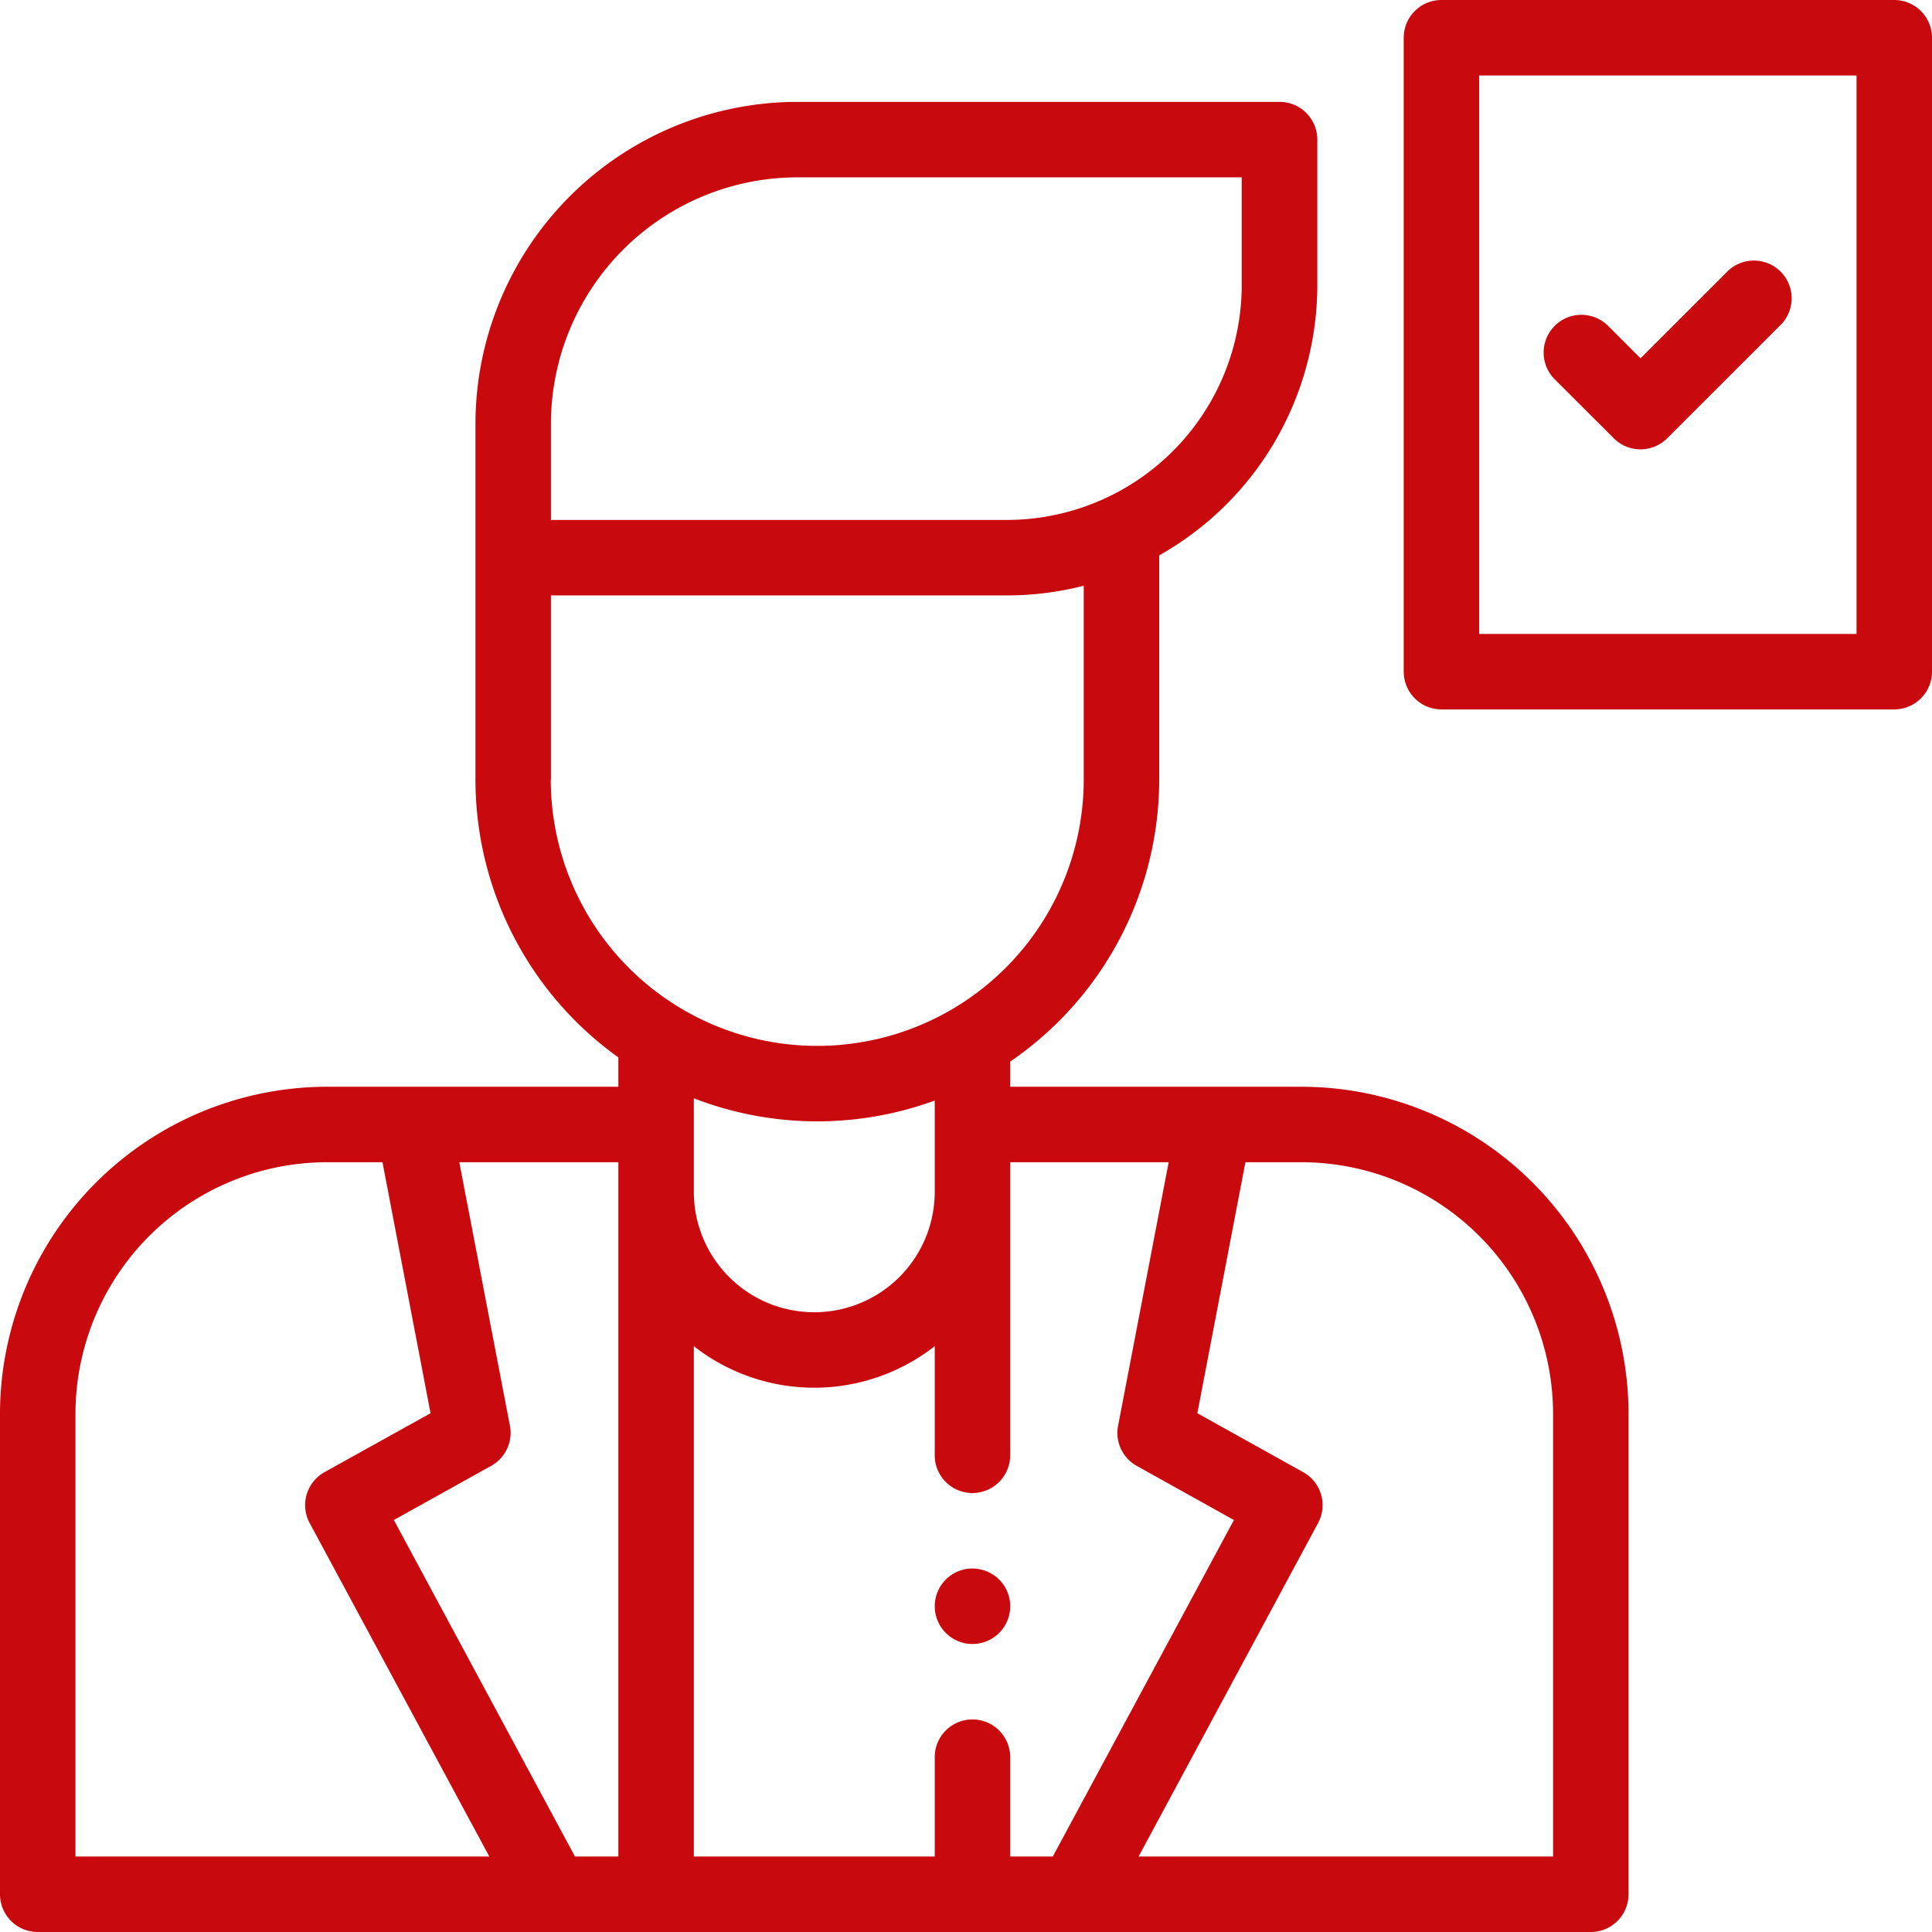 <svg id="Layer_1" data-name="Layer 1" xmlns="http://www.w3.org/2000/svg" viewBox="0 0 512 512"><defs><style>.cls-1{fill:#c8090d;}</style></defs><title>Векторный смарт-объект7</title><path class="cls-1" d="M171.91,488H94.71v-6.67a90.6,90.6,0,0,0,39.49-74.78V347.79c0-.21,0-.41,0-.61a82.26,82.26,0,0,0,41.9-71.61V237a10,10,0,0,0-10-10H38.27A85.41,85.41,0,0,0-47,312.31v94.24A90.56,90.56,0,0,0-9.13,480.22V488h-77.2A86.77,86.77,0,0,0-173,574.67V702a10,10,0,0,0,10,10H248.58a10,10,0,0,0,10-10V574.67A86.77,86.77,0,0,0,171.91,488ZM128.26,588.48,154,602.82,106,692H94.71V665.67a10,10,0,0,0-20,0V692H10.87V556.75a51.78,51.78,0,0,0,63.84,0v28.92a10,10,0,0,0,20,0V508h42L123.3,577.86A10,10,0,0,0,128.26,588.48ZM-20.62,692l-48-89.18,25.76-14.34a10,10,0,0,0,5-10.62L-51.28,508H-9.13V692ZM74.71,495.75v20.09a31.92,31.92,0,0,1-63.84,0V491.06a90.65,90.65,0,0,0,63.84.6v4.09ZM-27,312.31A65.39,65.39,0,0,1,38.27,247h117.8v28.57a62.29,62.29,0,0,1-62.22,62.22H-27Zm0,94.24V357.79H93.85a81.81,81.81,0,0,0,20.35-2.56v51.32a70.62,70.62,0,0,1-141.24,0ZM-153,574.67A66.75,66.75,0,0,1-86.33,508h14.69l12.74,66.52L-87,590.14a10,10,0,0,0-3.94,13.48L-43.33,692H-153ZM238.58,692H128.74l47.57-88.39a10,10,0,0,0-3.94-13.47l-28.06-15.62L157.05,508h14.86a66.75,66.75,0,0,1,66.67,66.67Z" transform="translate(173 -200)"/><path class="cls-1" d="M84.71,615.67a10,10,0,1,0,7.07,2.92A10.07,10.07,0,0,0,84.71,615.67Z" transform="translate(173 -200)"/><path class="cls-1" d="M254.67,316.15a10,10,0,0,0,14.15,0L299,286a10,10,0,0,0-14.14-14.14l-23.1,23.09-8.58-8.58A10,10,0,0,0,239,300.5Z" transform="translate(173 -200)"/><path class="cls-1" d="M329,200H209a10,10,0,0,0-10,10V378a10,10,0,0,0,10,10H329a10,10,0,0,0,10-10V210A10,10,0,0,0,329,200ZM319,368H219V220H319Z" transform="translate(173 -200)"/></svg>